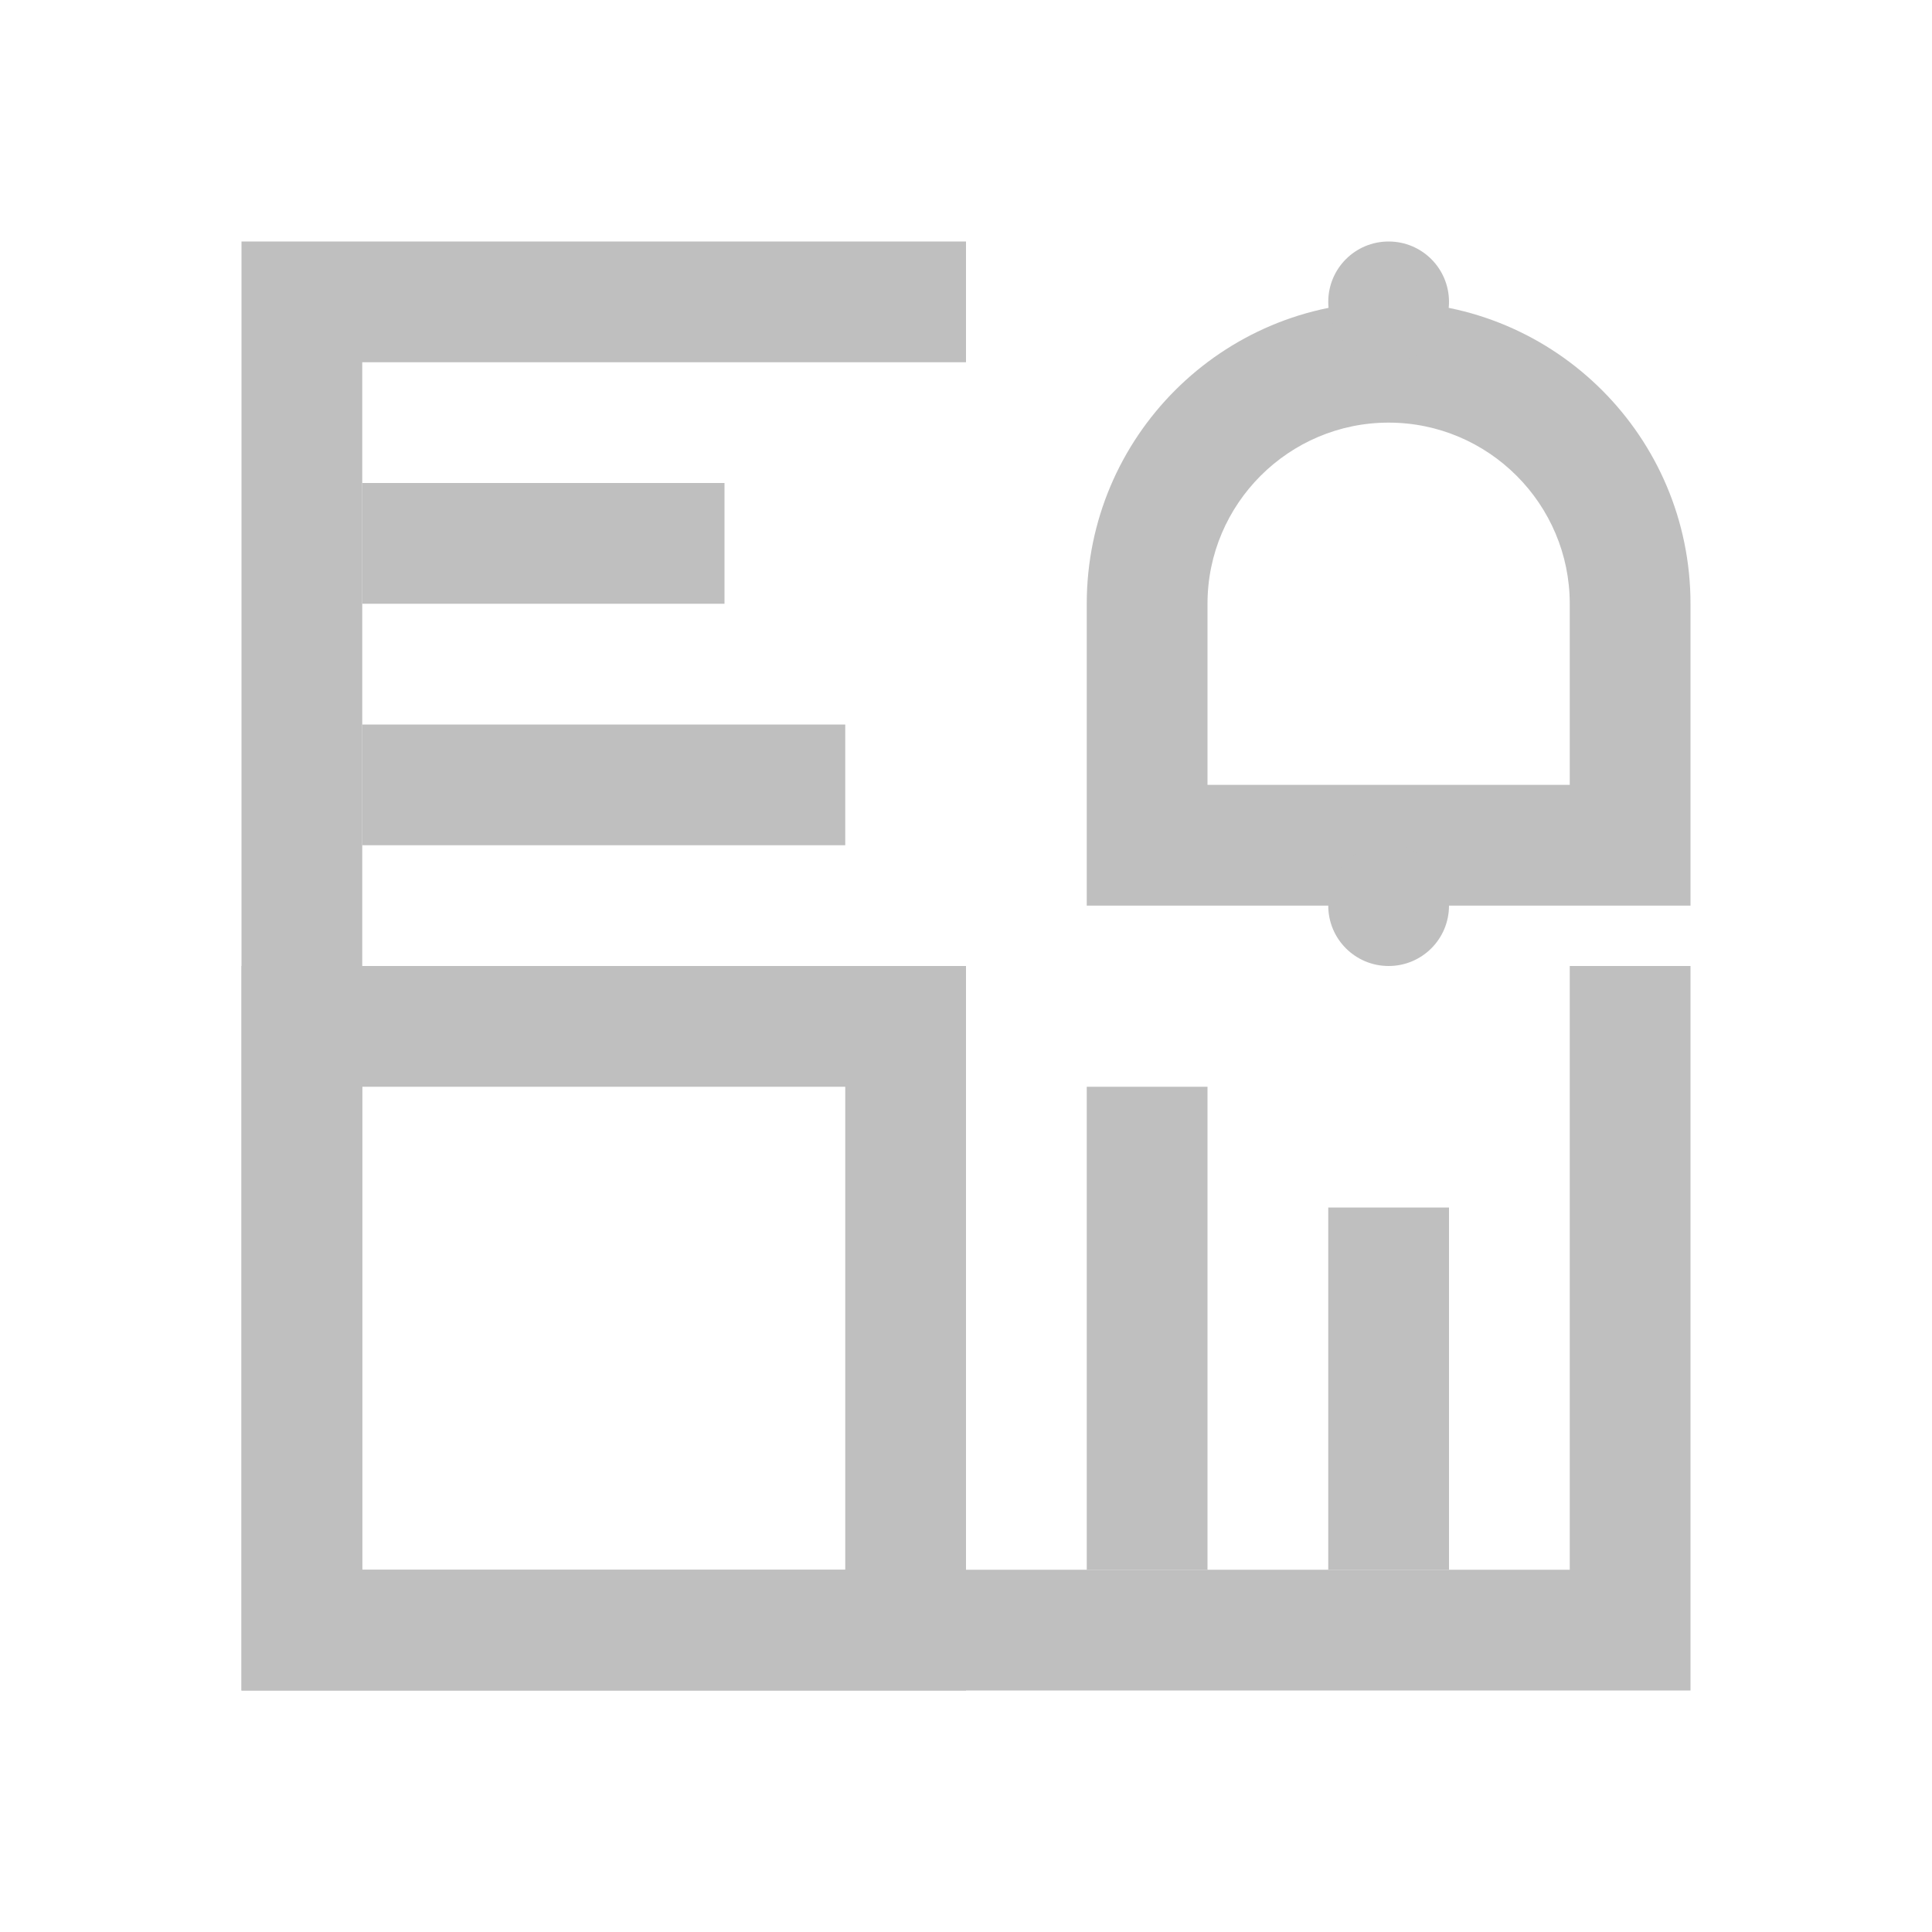 <?xml version="1.0" standalone="no"?><!DOCTYPE svg PUBLIC "-//W3C//DTD SVG 1.1//EN" "http://www.w3.org/Graphics/SVG/1.1/DTD/svg11.dtd"><svg t="1692262597434" class="icon" viewBox="0 0 1024 1024" version="1.1" xmlns="http://www.w3.org/2000/svg" p-id="7308" xmlns:xlink="http://www.w3.org/1999/xlink" width="128" height="128"><path d="M448 576v256H192V576h256m64-64H128v384h384V512zM736 224c52.9 0 96 43.1 96 96v96H640v-96c0-52.9 43.1-96 96-96m0-64c-88.4 0-160 71.6-160 160v160h320V320c0-88.4-71.6-160-160-160z" p-id="7309" fill="#bfbfbf"></path><path d="M832 512v320H192V192h320v-64H128v768h768V512h-64z" p-id="7310" fill="#bfbfbf"></path><path d="M736 448c-17.7 0-32 14.3-32 32s14.3 32 32 32 32-14.3 32-32-14.3-32-32-32zM736 128c-17.7 0-32 14.3-32 32s14.3 32 32 32 32-14.3 32-32-14.3-32-32-32zM448 384H192v64h256v-64zM384 256H192v64h192v-64zM640 576h-64v256h64V576zM768 640h-64v192h64V640z" p-id="7311" fill="#bfbfbf"></path></svg>